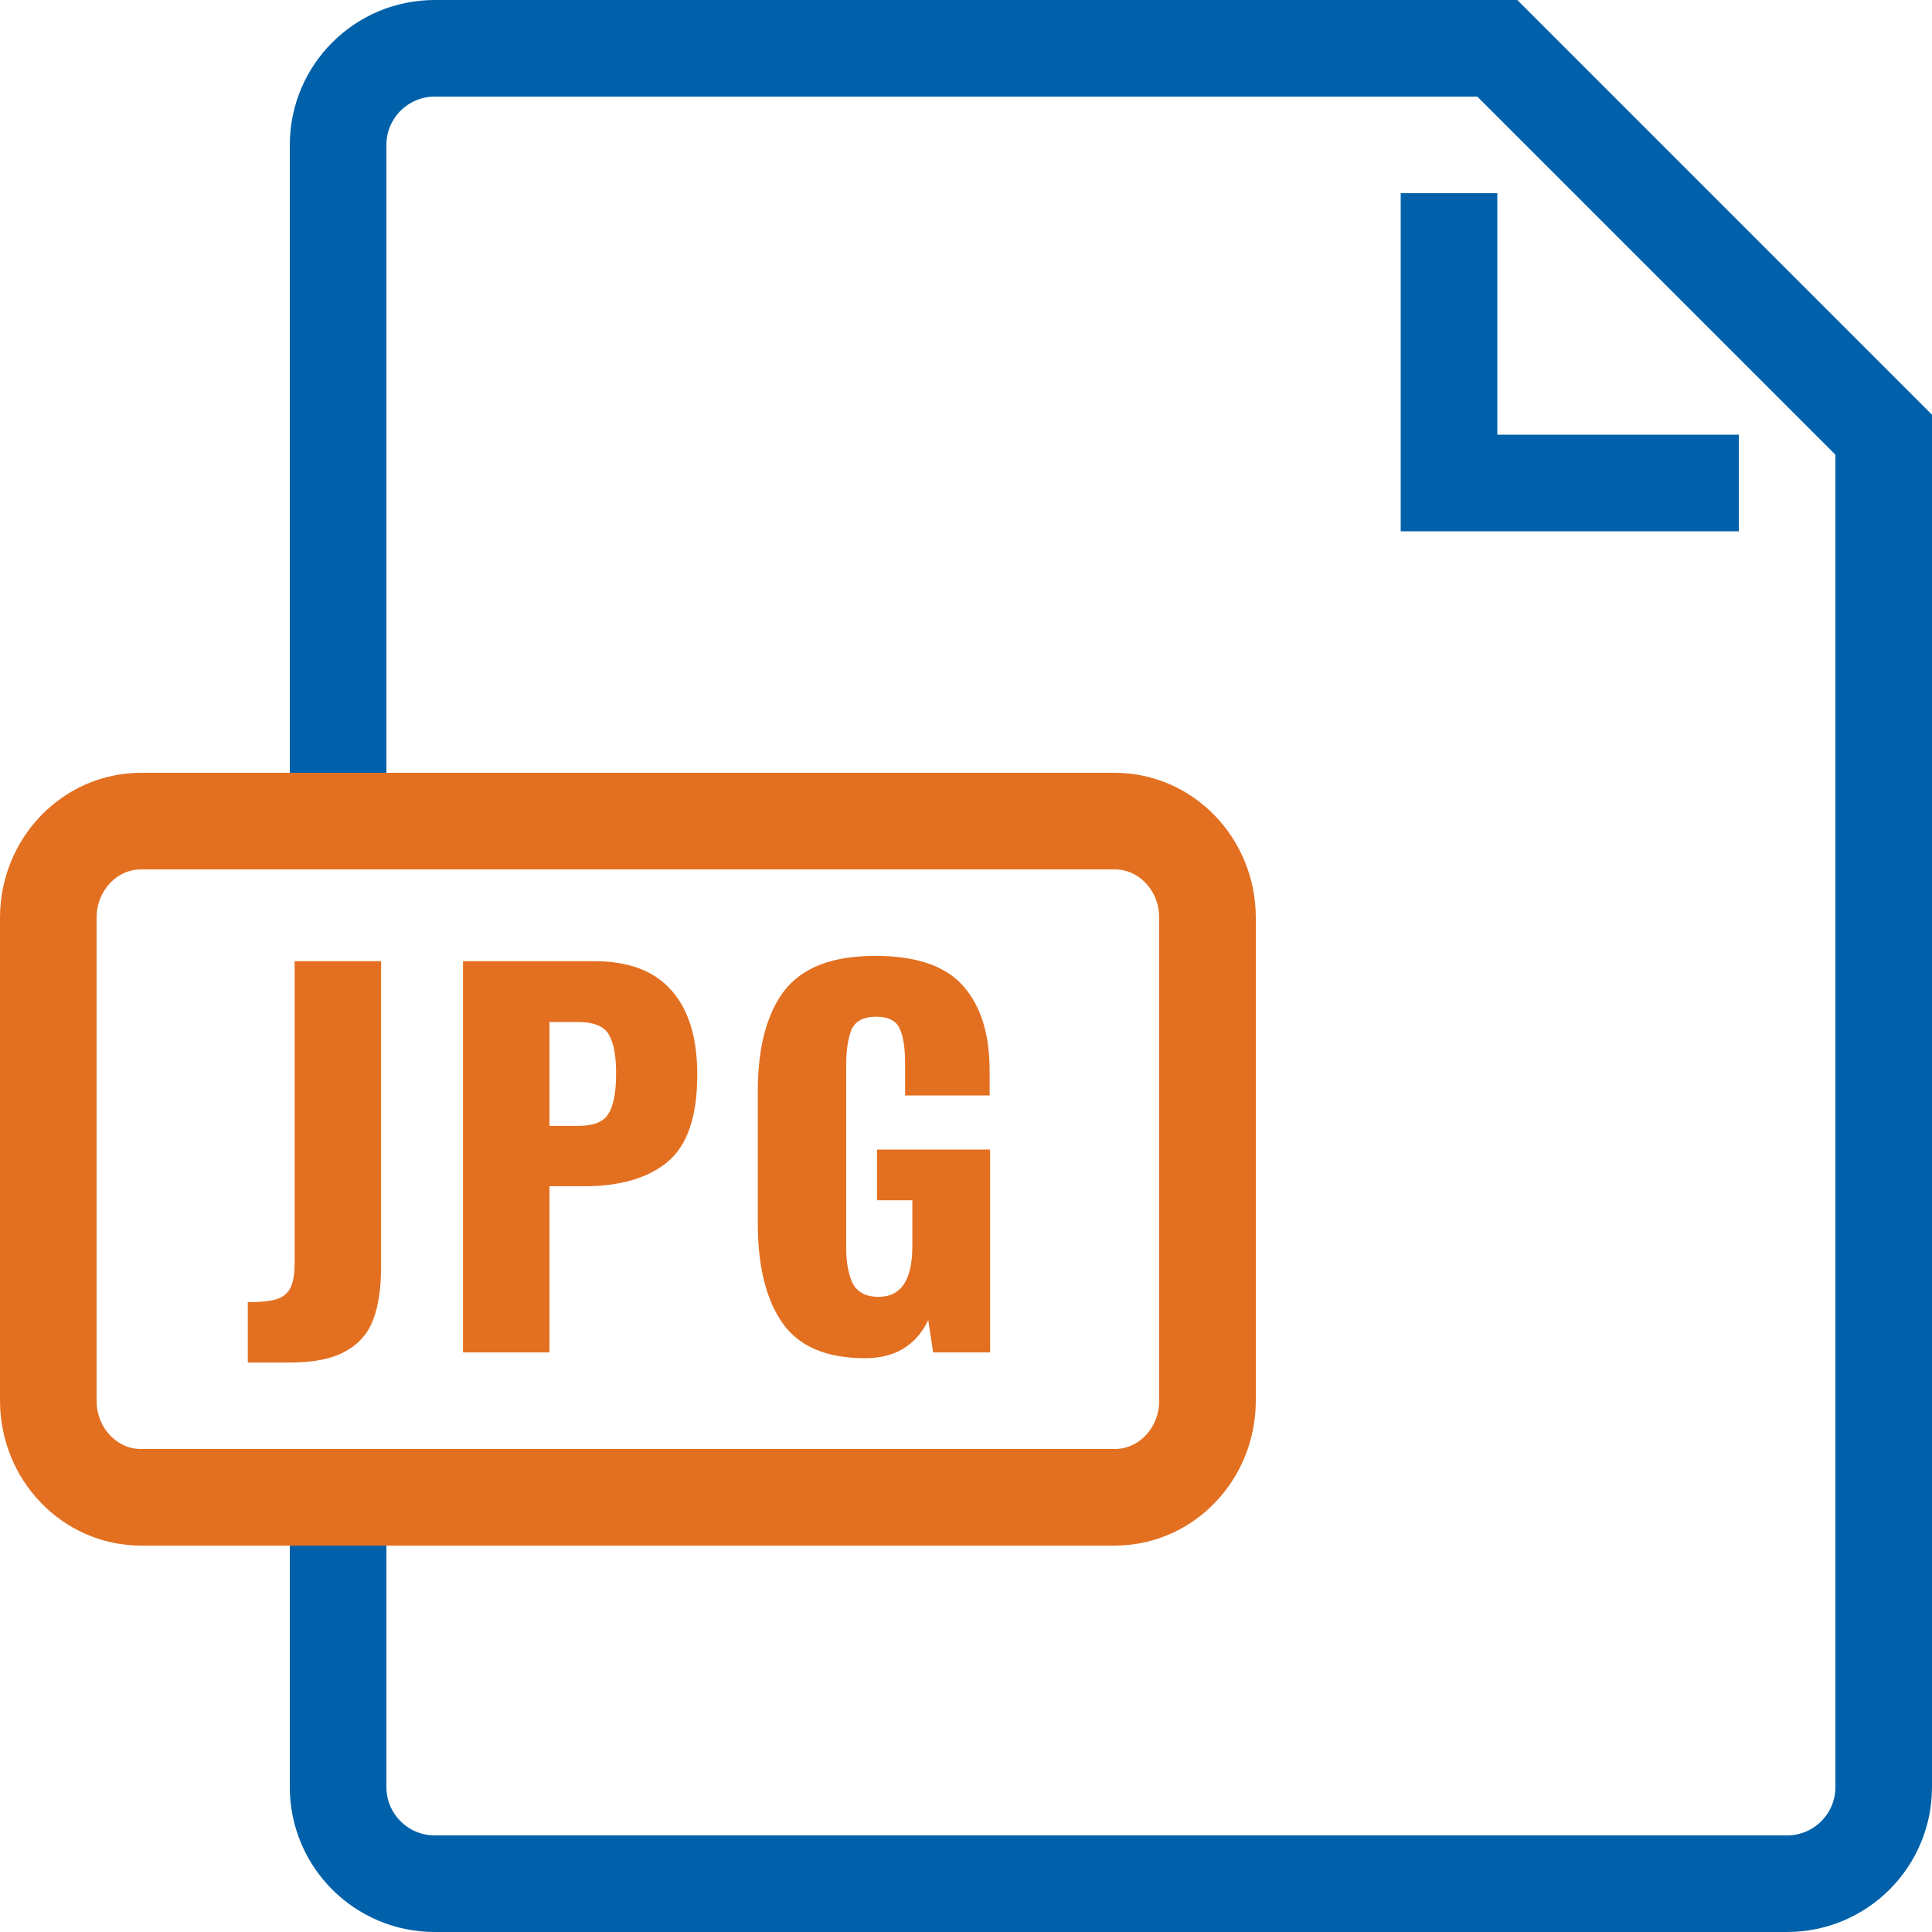 <svg width="40" height="40" viewBox="0 0 40 40" fill="none" xmlns="http://www.w3.org/2000/svg">
<path d="M7 17V3C7 1.896 7.896 1 9 1H31L39 9V37C39 38.104 38.104 39 37 39H9C7.896 39 7 38.104 7 37V31" stroke="#0061AA" stroke-width="2" stroke-miterlimit="10"/>
<path d="M36 10H30V4" stroke="#0061AA" stroke-width="2" stroke-miterlimit="10"/>
<path d="M23.08 31H2.92C1.86 31 1 30.104 1 29V19C1 17.896 1.86 17 2.92 17H23.08C24.14 17 25 17.896 25 19V29C25 30.104 24.14 31 23.08 31Z" stroke="#E37021" stroke-width="2" stroke-miterlimit="10"/>
<path d="M5.13 26.96C5.39 26.96 5.587 26.94 5.72 26.9C5.853 26.86 5.95 26.783 6.01 26.67C6.07 26.55 6.1 26.373 6.1 26.14V19.9H7.89V26.22C7.89 26.68 7.833 27.053 7.72 27.34C7.607 27.627 7.41 27.843 7.13 27.99C6.857 28.137 6.48 28.21 6 28.21H5.13V26.96ZM9.586 19.9H12.306C13.02 19.9 13.553 20.103 13.906 20.51C14.26 20.91 14.436 21.49 14.436 22.25C14.436 23.117 14.23 23.72 13.816 24.06C13.41 24.393 12.836 24.56 12.096 24.56H11.376V28H9.586V19.9ZM11.976 23.31C12.29 23.31 12.496 23.227 12.596 23.06C12.703 22.893 12.756 22.613 12.756 22.22C12.756 21.86 12.706 21.593 12.606 21.42C12.506 21.247 12.293 21.16 11.966 21.16H11.376V23.31H11.976ZM17.909 28.12C17.109 28.12 16.539 27.877 16.199 27.39C15.859 26.903 15.689 26.213 15.689 25.32V22.6C15.689 21.687 15.873 20.99 16.239 20.51C16.613 20.03 17.239 19.79 18.119 19.79C18.966 19.79 19.573 19.997 19.939 20.41C20.306 20.823 20.489 21.407 20.489 22.16V22.68H18.739V22.02C18.739 21.7 18.703 21.46 18.629 21.3C18.556 21.133 18.393 21.05 18.139 21.05C17.879 21.05 17.709 21.14 17.629 21.32C17.556 21.5 17.519 21.75 17.519 22.07V25.82C17.519 26.14 17.566 26.393 17.659 26.58C17.759 26.76 17.936 26.85 18.189 26.85C18.656 26.85 18.889 26.5 18.889 25.8V24.85H18.159V23.8H20.499V28H19.319L19.219 27.33C18.966 27.857 18.529 28.12 17.909 28.12Z" fill="#E37021"/>
</svg>
